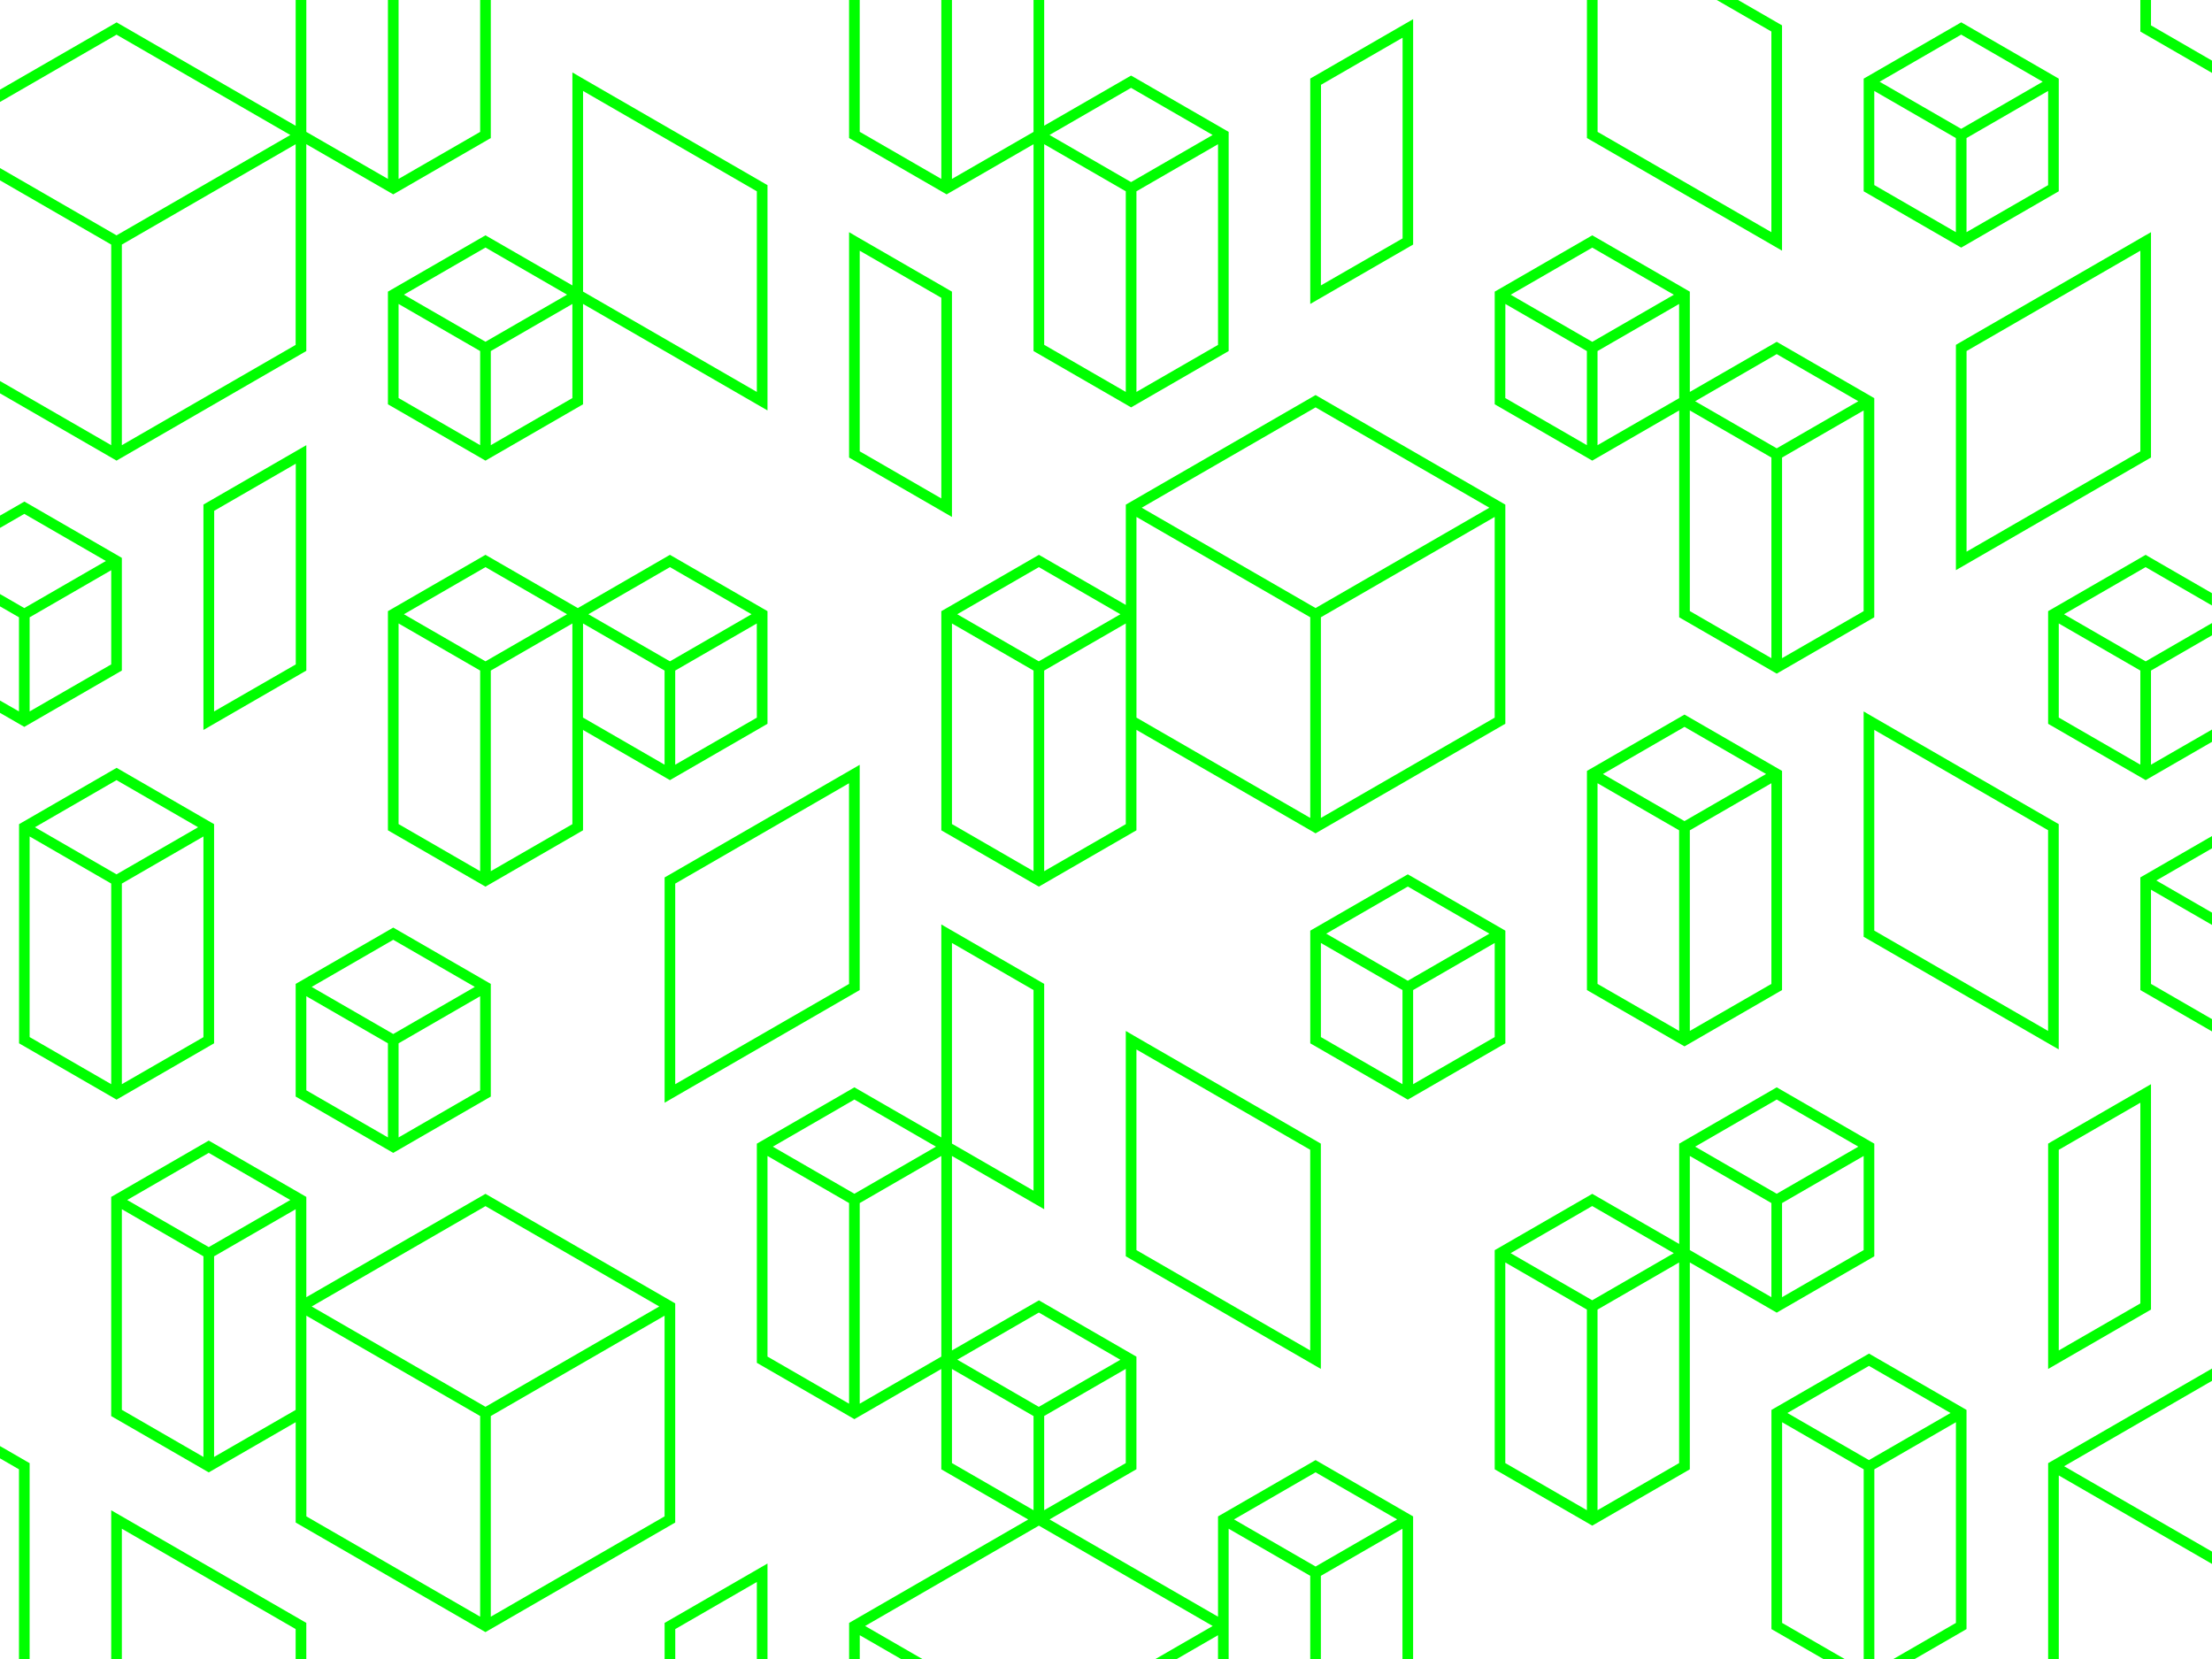 <svg xmlns="http://www.w3.org/2000/svg" viewBox="0 0 1038.48 778.86"><defs><style>.cls-1{fill:none;}.cls-2{fill:lime;}</style></defs><title>Element 65</title><g id="Ebene_2" data-name="Ebene 2"><g id="Ebene_1-2" data-name="Ebene 1"><polygon class="cls-1" points="403.62 659.04 441.92 636.92 441.92 542.7 403.62 564.81 403.62 659.04"/><polygon class="cls-1" points="401.12 516.25 362.82 538.37 401.12 560.48 439.42 538.37 401.12 516.25"/><polygon class="cls-1" points="360.32 636.92 398.62 659.04 398.62 564.81 360.32 542.7 360.32 636.92"/><polygon class="cls-1" points="576.83 717.7 576.83 778.86 615.13 778.86 615.13 739.81 576.83 717.7"/><polygon class="cls-1" points="485.22 464.81 446.92 442.7 446.92 536.92 485.22 559.04 485.22 464.81"/><polygon class="cls-1" points="446.92 686.92 485.22 709.04 485.22 664.81 446.92 642.7 446.92 686.92"/><polygon class="cls-1" points="836.63 667.7 836.63 761.92 865.97 778.86 874.93 778.86 874.93 689.81 836.63 667.7"/><polygon class="cls-1" points="579.33 713.37 617.63 735.48 655.93 713.37 617.63 691.25 579.33 713.37"/><polygon class="cls-1" points="528.53 642.7 490.22 664.81 490.22 709.04 528.53 686.92 528.53 642.7"/><polygon class="cls-1" points="487.72 616.25 449.42 638.37 487.72 660.48 526.03 638.37 487.72 616.25"/><polygon class="cls-1" points="620.13 739.81 620.13 778.86 658.43 778.86 658.43 717.7 620.13 739.81"/><polygon class="cls-1" points="49.71 263.37 11.41 241.25 0 247.84 0 278.89 11.41 285.48 49.71 263.37"/><polygon class="cls-1" points="552.46 778.86 571.81 778.86 571.81 767.69 552.46 778.86"/><polygon class="cls-1" points="918.24 667.7 879.93 689.81 879.93 778.86 888.89 778.86 918.24 761.92 918.24 667.7"/><polygon class="cls-1" points="52.21 114.82 0 84.67 0 178.88 52.21 209.03 52.21 114.82"/><polygon class="cls-1" points="52.21 267.7 13.91 289.81 13.91 334.04 52.21 311.92 52.21 267.7"/><polygon class="cls-1" points="8.91 289.81 0 284.67 0 328.89 8.91 334.04 8.91 289.81"/><polygon class="cls-1" points="487.72 716.25 406.14 763.36 432.99 778.86 542.46 778.86 569.31 763.36 487.72 716.25"/><polygon class="cls-1" points="0 684.66 0 778.86 8.91 778.86 8.91 689.81 0 684.66"/><polygon class="cls-1" points="403.64 778.86 422.99 778.86 403.64 767.69 403.64 778.86"/><polygon class="cls-1" points="317.02 764.81 317.02 778.86 355.32 778.86 355.32 742.7 317.02 764.81"/><polygon class="cls-1" points="57.21 717.7 57.21 778.86 138.8 778.86 138.8 764.8 57.21 717.7"/><polygon class="cls-1" points="136.3 63.38 54.71 16.28 0 47.87 0 78.9 54.71 110.49 136.3 63.38"/><polygon class="cls-1" points="834.13 516.25 795.83 538.37 834.13 560.48 872.44 538.37 834.13 516.25"/><polygon class="cls-1" points="836.63 609.04 874.94 586.92 874.94 542.7 836.63 564.81 836.63 609.04"/><polygon class="cls-1" points="793.33 484.04 831.63 461.92 831.63 367.7 793.33 389.81 793.33 484.04"/><polygon class="cls-1" points="750.03 709.04 788.33 686.92 788.33 592.7 750.03 614.81 750.03 709.04"/><polygon class="cls-1" points="747.53 566.25 709.23 588.37 747.53 610.48 785.83 588.37 747.53 566.25"/><polygon class="cls-1" points="829.13 363.37 790.83 341.25 752.53 363.37 790.83 385.48 829.13 363.37"/><polygon class="cls-1" points="793.33 586.92 831.63 609.04 831.63 564.81 793.33 542.7 793.33 586.92"/><polygon class="cls-1" points="923.24 109.03 961.54 86.92 961.54 42.7 923.24 64.81 923.24 109.03"/><polygon class="cls-1" points="959.04 38.37 920.74 16.25 882.43 38.37 920.74 60.48 959.04 38.37"/><polygon class="cls-1" points="57.21 661.92 95.51 684.04 95.51 589.81 57.21 567.7 57.21 661.92"/><polygon class="cls-1" points="961.52 389.8 879.93 342.69 879.93 436.9 961.52 484.01 961.52 389.8"/><polygon class="cls-1" points="1004.84 517.7 966.54 539.81 966.54 634.03 1004.84 611.92 1004.84 517.7"/><polygon class="cls-1" points="750.03 461.92 788.33 484.04 788.33 389.81 750.03 367.7 750.03 461.92"/><polygon class="cls-1" points="227.92 566.25 146.33 613.36 227.92 660.46 309.5 613.36 227.92 566.25"/><polygon class="cls-1" points="143.83 711.9 225.42 759 225.42 664.79 143.83 617.69 143.83 711.9"/><polygon class="cls-1" points="706.73 686.92 745.03 709.04 745.03 614.81 706.73 592.7 706.73 686.92"/><polygon class="cls-1" points="100.51 684.04 138.81 661.92 138.81 567.7 100.51 589.81 100.51 684.04"/><polygon class="cls-1" points="230.42 759 312 711.9 312 617.69 230.42 664.79 230.42 759"/><polygon class="cls-1" points="98.01 541.25 59.71 563.37 98.01 585.48 136.31 563.37 98.01 541.25"/><polygon class="cls-1" points="660.93 416.25 622.63 438.37 660.93 460.48 699.23 438.37 660.93 416.25"/><polygon class="cls-1" points="663.43 509.04 701.73 486.92 701.73 442.7 663.43 464.81 663.43 509.04"/><polygon class="cls-1" points="317.02 509.04 398.61 461.93 398.61 367.72 317.02 414.83 317.02 509.04"/><polygon class="cls-1" points="620.13 486.92 658.43 509.04 658.43 464.81 620.13 442.7 620.13 486.92"/><polygon class="cls-1" points="533.52 586.91 615.11 634.01 615.11 539.8 533.53 492.7 533.52 586.91"/><polygon class="cls-1" points="1004.84 117.69 923.25 164.8 923.25 259.01 1004.84 211.91 1004.84 117.69"/><polygon class="cls-1" points="187.12 186.92 225.42 209.04 225.42 164.81 187.12 142.7 187.12 186.92"/><polygon class="cls-1" points="355.32 89.81 273.73 42.7 273.73 136.91 355.32 184.02 355.32 89.81"/><polygon class="cls-1" points="230.42 209.04 268.72 186.92 268.72 142.7 230.42 164.81 230.42 209.04"/><polygon class="cls-1" points="441.92 139.81 403.62 117.7 403.62 211.92 441.92 234.04 441.92 139.81"/><polygon class="cls-1" points="189.62 138.37 227.92 160.48 266.22 138.37 227.92 116.25 189.62 138.37"/><polygon class="cls-1" points="485.22 314.81 446.92 292.7 446.92 386.92 485.22 409.04 485.22 314.81"/><polygon class="cls-1" points="839.13 663.37 877.43 685.48 915.74 663.37 877.43 641.25 839.13 663.37"/><polygon class="cls-1" points="526.02 288.37 487.72 266.25 449.42 288.37 487.72 310.48 526.02 288.37"/><polygon class="cls-1" points="53.46 11.23 54.71 10.5 55.96 11.23 138.81 59.06 138.81 0 0 0 0 42.09 53.46 11.23"/><polygon class="cls-1" points="225.42 61.92 225.42 0 187.12 0 187.12 84.04 225.42 61.92"/><path class="cls-1" d="M230.42,64.81l-1.25.72-43.3,25-1.25.72-1.25-.72L143.8,67.69v97.12l-1.25.72L56,215.52l-1.25.73-1.25-.73L0,184.66v57.41l10.16-5.87,1.25-.72,1.25.72,43.3,25,1.25.72v52.89l-1.25.72-43.3,25-1.25.72-1.25-.72L0,334.67V678.89l12.66,7.31,1.25.72v91.94h38.3V709L56,711.2l86.59,50,1.25.73v16.94H312V761.92l1.25-.72,43.3-25,3.75-2.16v44.82h38.32V761.92l1.25-.73,82.83-47.82-39.55-22.84-1.25-.72V642.7l-39.55,22.83-1.25.72-1.25-.72-43.3-25-1.25-.72V536.92l1.25-.72,43.3-25,1.25-.72,1.25.72L441.92,534V434l3.75,2.16,43.3,25,1.25.72V567.7l-3.75-2.17L446.92,542.7V634l39.55-22.84,1.25-.72,1.25.72,43.31,25,1.25.72v52.89l-1.25.72-39.56,22.84L571.83,759V711.92l1.25-.72,43.3-25,1.25-.72,1.25.72,43.3,25,1.25.72v66.94H856l-23.09-13.33-1.25-.72V661.92l1.25-.72,43.3-25,1.25-.72,1.25.72,43.3,25,1.25.72V764.81l-1.25.72-23.09,13.33h62.66v-92l1.25-.72,75.68-43.69V484.23l-32.39-18.7-1.25-.72V411.92l1.25-.72,32.39-18.7V348.27l-29.89,17.26-1.25.72-1.25-.72-43.3-25-1.25-.72V286.92l1.25-.72,43.3-25,1.25-.72,1.25.72,29.89,17.26V34.23l-32.39-18.7-1.25-.72V0H816l19.39,11.19,1.25.72V117.67l-3.75-2.16-86.59-50L745,64.79V0H490.22V59L529.78,36.2l1.25-.72,1.25.72,43.3,25,1.25.72V164.81l-1.25.72-43.3,25-1.25.72-1.25-.72-43.31-25-1.25-.72V67.7L445.67,90.53l-1.25.72-1.25-.72-43.3-25-1.25-.72V0H230.42V64.81Zm-48.3,323.56V286.92l1.25-.72,43.3-25,1.25-.72,1.25.72,42.05,24.28,42-24.28,1.25-.72,1.25.72,43.3,25,1.25.72v52.89l-1.25.72-43.3,25-1.25.72-1.25-.72L273.72,342.7v47.11l-1.25.72-43.3,25-1.25.72-1.25-.72-43.3-25-1.25-.72Zm48.3,73.55v52.89l-1.25.72-43.3,25-1.25.72-1.25-.72-43.31-25-1.25-.72V461.92l1.25-.72,43.31-25,1.25-.72,1.25.72,43.3,25ZM95.51,338.37V236.92l1.25-.72,43.3-25,3.75-2.16V314.81l-1.25.72-43.3,25-3.75,2.17ZM10.16,490.53l-1.25-.72V386.92l1.25-.72,43.3-25,1.25-.72,1.25.72,43.3,25,1.25.72V489.81l-1.25.72-43.3,25-1.25.72-1.25-.72ZM317,613.36V714.79l-1.25.72-86.59,50-1.25.72-1.25-.72-86.59-50-1.25-.72v-47.1L99.26,690.53l-1.25.72-1.25-.72-43.3-25-1.25-.72V561.92l1.25-.72,43.3-25,1.25-.72,1.25.72,43.3,25,1.25.72V609l82.86-47.84,1.25-.72,1.25.72,86.59,50,1.25.73Zm86.6-250V464.82l-1.25.72-86.59,50L312,517.7V411.94l1.25-.72,86.59-50,3.75-2.17Zm216.5,175V642.67l-3.75-2.16-86.58-50-1.25-.72V484l3.75,2.16,86.58,50,1.25.73Zm42.07-22.83-1.25.72-1.25-.72-43.3-25-1.25-.72V436.92l1.25-.72,43.3-25,1.25-.72,1.25.72,43.3,25,1.25.72v52.89l-1.25.72Zm217.76,22.84v51.44l-1.25.72-43.31,25-1.25.72-1.25-.72L793.33,592.7v97.11l-1.25.72-43.3,25-1.25.72-1.25-.72-43.3-25-1.25-.72V586.92l1.25-.72,43.3-25,1.25-.72,1.25.72L788.33,584V536.92l1.25-.72,43.3-25,1.25-.72,1.25.72,43.31,25,1.25.72ZM745,464.81V361.92l1.25-.72,43.3-25,1.25-.72,1.25.72,43.3,25,1.25.72V464.81l-1.25.72-43.3,25-1.25.72-1.25-.72-43.3-25Zm261.06,46.39,3.75-2.16V614.81l-1.25.72-43.3,25-3.75,2.17V536.92l1.25-.72Zm-40.82-125,1.25.72V492.67l-3.75-2.16-86.59-50-1.25-.72V334l3.75,2.16Zm40.82-275,3.75-2.16V214.79l-1.25.72-86.59,50-3.75,2.16V161.91l1.25-.72ZM874.93,88.37V36.92l1.25-.72,43.3-25,1.25-.72,1.25.72,43.31,25,1.25.72V89.81l-1.25.72-43.31,25-1.25.72-1.25-.72-43.3-25-1.25-.72Zm-173.2,100V136.92l1.25-.72,43.3-25,1.25-.72,1.25.72,43.3,25,1.25.72V184l39.55-22.84,1.25-.72,1.25.72,43.3,25,1.25.72V289.81l-1.25.72-43.3,25-1.25.72-1.25-.72-43.3-25-1.25-.72V192.7l-39.55,22.83-1.25.72-1.25-.72-43.3-25-1.25-.72Zm-86.6-50V36.92l1.25-.72,43.3-25L663.43,9V114.81l-1.25.72-43.3,25-3.75,2.17ZM486.47,261.2l1.25-.72,1.25.72L528.54,284V236.92l1.25-.73,86.59-50,1.25-.72,1.25.72,86.59,50,1.25.73V339.79l-1.25.72-86.59,50-1.25.72-1.25-.72-82.85-47.84v47.15l-1.25.72-43.31,25-1.25.72-1.25-.72-43.3-25-1.25-.72V286.92l1.25-.72Zm-87.85-47.83V109l3.75,2.16,43.3,25,1.25.72V242.7l-3.75-2.17-43.3-25-1.25-.72Zm-129.89-175V34l3.75,2.17,86.59,50,1.25.72V192.68l-3.75-2.16-82.85-47.84v47.13l-1.25.72-43.3,25-1.25.72-1.25-.72-43.3-25-1.25-.72V136.92l1.25-.72,43.3-25,1.25-.72,1.25.72L268.73,134Z"/><polygon class="cls-1" points="182.12 84.04 182.12 0 143.81 0 143.81 61.92 182.12 84.04"/><polygon class="cls-1" points="57.21 209.03 138.8 161.92 138.8 67.71 57.21 114.82 57.21 209.03"/><polygon class="cls-1" points="831.63 214.81 793.33 192.69 793.33 286.92 831.63 309.04 831.63 214.81"/><polygon class="cls-1" points="785.83 138.37 747.53 116.25 709.23 138.37 747.53 160.48 785.83 138.37"/><polygon class="cls-1" points="750.03 209.03 788.33 186.92 788.33 186.92 788.33 142.7 750.03 164.81 750.03 209.03"/><polygon class="cls-1" points="872.43 188.37 834.13 166.25 795.83 188.37 834.13 210.48 872.43 188.37"/><polygon class="cls-1" points="836.63 309.04 874.93 286.92 874.93 192.69 836.63 214.81 836.63 309.04"/><polygon class="cls-1" points="615.13 289.79 533.54 242.69 533.54 336.9 615.13 384 615.13 289.79"/><polygon class="cls-1" points="490.22 409.04 528.52 386.92 528.52 292.7 490.22 314.81 490.22 409.04"/><polygon class="cls-1" points="699.22 238.36 617.63 191.25 536.04 238.36 617.63 285.46 699.22 238.36"/><polygon class="cls-1" points="658.43 17.7 620.13 39.81 620.13 134.04 658.43 111.92 658.43 17.7"/><polygon class="cls-1" points="745.03 164.81 706.73 142.7 706.73 186.92 745.03 209.03 745.03 164.81"/><polygon class="cls-1" points="620.13 384 701.72 336.9 701.72 242.69 620.13 289.79 620.13 384"/><polygon class="cls-1" points="918.24 64.81 879.93 42.7 879.93 86.92 918.24 109.03 918.24 64.81"/><polygon class="cls-1" points="225.42 314.81 187.12 292.7 187.12 386.92 225.42 409.04 225.42 314.81"/><polygon class="cls-1" points="266.22 288.37 227.92 266.25 189.62 288.37 227.92 310.48 266.22 288.37"/><polygon class="cls-1" points="1038.48 428.46 1038.48 398.27 1012.34 413.37 1038.48 428.46"/><polygon class="cls-1" points="143.81 511.92 182.12 534.04 182.12 489.81 143.81 467.7 143.81 511.92"/><polygon class="cls-1" points="969.04 288.37 1007.34 310.48 1038.48 292.5 1038.48 284.23 1007.34 266.25 969.04 288.37"/><polygon class="cls-1" points="1009.84 359.04 1038.48 342.5 1038.48 298.27 1009.84 314.81 1009.84 359.04"/><polygon class="cls-1" points="187.12 534.04 225.42 511.92 225.42 467.7 187.12 489.81 187.12 534.04"/><polygon class="cls-1" points="138.81 217.7 100.51 239.81 100.51 334.04 138.81 311.92 138.81 217.7"/><polygon class="cls-1" points="1009.84 461.92 1038.48 478.46 1038.48 434.23 1009.84 417.69 1009.84 461.92"/><polygon class="cls-1" points="184.62 441.25 146.31 463.37 184.62 485.48 222.92 463.37 184.62 441.25"/><polygon class="cls-1" points="312.02 314.81 273.72 292.7 273.72 336.92 312.02 359.04 312.02 314.81"/><polygon class="cls-1" points="569.33 63.37 531.03 41.25 492.72 63.37 531.03 85.48 569.33 63.37"/><polygon class="cls-1" points="317.02 359.04 355.32 336.92 355.32 292.7 317.02 314.81 317.02 359.04"/><polygon class="cls-1" points="528.53 89.81 490.22 67.7 490.22 161.92 528.53 184.04 528.53 89.81"/><polygon class="cls-1" points="966.54 336.92 1004.84 359.04 1004.84 314.81 966.54 292.69 966.54 336.92"/><polygon class="cls-1" points="831.62 109.01 831.62 14.8 805.98 0 750.03 0 750.03 61.91 831.62 109.01"/><polygon class="cls-1" points="230.42 409.04 268.72 386.92 268.72 292.7 230.42 314.81 230.42 409.04"/><polygon class="cls-1" points="441.92 84.04 441.92 0 403.62 0 403.62 61.92 441.92 84.04"/><polygon class="cls-1" points="533.53 184.04 571.83 161.92 571.83 67.7 533.53 89.81 533.53 184.04"/><polygon class="cls-1" points="485.22 61.92 485.23 61.92 485.23 0 446.92 0 446.92 84.04 485.22 61.92"/><polygon class="cls-1" points="352.82 288.37 314.52 266.25 276.22 288.37 314.52 310.48 352.82 288.37"/><polygon class="cls-1" points="93.01 388.37 54.71 366.25 16.41 388.37 54.71 410.48 93.01 388.37"/><polygon class="cls-1" points="1038.48 728.44 1038.48 648.27 969.05 688.36 1038.48 728.44"/><polygon class="cls-1" points="13.91 486.92 52.21 509.04 52.21 414.81 13.91 392.7 13.91 486.92"/><polygon class="cls-1" points="57.21 509.04 95.51 486.92 95.51 392.7 57.21 414.81 57.21 509.04"/><polygon class="cls-1" points="966.55 778.86 1038.48 778.86 1038.48 734.22 966.55 692.69 966.55 778.86"/><polygon class="cls-1" points="1038.48 28.46 1038.48 0 1009.84 0 1009.84 11.92 1038.48 28.46"/><path class="cls-2" d="M706.73,489.81V436.92l-1.25-.72-43.3-25-1.25-.72-1.25.72-43.3,25-1.25.72v52.89l1.25.72,43.3,25,1.25.72,1.25-.72,43.3-25ZM658.43,509l-38.3-22.12V442.7l38.3,22.11Zm2.5-48.56-38.3-22.11,38.3-22.12,38.3,22.12Zm40.8,26.44L663.43,509V464.81l38.3-22.11Z"/><path class="cls-2" d="M1007.34,260.48l-1.25.72-43.3,25-1.25.72v52.89l1.25.72,43.3,25,1.25.72,1.25-.72,29.89-17.26V342.5L1009.84,359V314.81l28.64-16.54V292.5l-31.14,18L969,288.37l38.3-22.12,31.14,18v-5.77l-29.89-17.26Zm-2.5,54.33V359l-38.3-22.12V292.7Z"/><path class="cls-2" d="M227.92,110.48l-1.25.72-43.3,25-1.25.72v52.89l1.25.72,43.3,25,1.25.72,1.25-.72,43.3-25,1.25-.72V142.68l82.85,47.84,3.75,2.16V86.92l-1.25-.72-86.59-50L268.73,34V134L229.17,111.2ZM273.73,42.7l81.59,47.11V184l-81.59-47.1ZM225.42,209l-38.3-22.12V142.7l38.3,22.11Zm43.3-22.12L230.42,209V164.81l38.3-22.11Zm-40.8-26.44-38.3-22.11,38.3-22.12,38.3,22.12Z"/><path class="cls-2" d="M835.38,511.2l-1.25-.72-1.25.72-43.3,25-1.25.72V584L748.78,561.2l-1.25-.72-1.25.72-43.3,25-1.25.72V689.81l1.25.72,43.3,25,1.25.72,1.25-.72,43.3-25,1.25-.72V592.7l39.55,22.83,1.25.72,1.25-.72,43.31-25,1.25-.72V536.92l-1.25-.72ZM745,709l-38.3-22.12V592.7L745,614.81Zm2.5-98.56-38.3-22.11,38.3-22.12,38.3,22.12Zm40.8,76.44L750,709V614.81l38.3-22.11ZM831.63,609l-38.3-22.12V542.7l38.3,22.11Zm2.5-48.56-38.3-22.11,38.3-22.12,38.31,22.12Zm40.81,26.44L836.63,609V564.81l38.31-22.11Z"/><path class="cls-2" d="M746.28,215.53l1.25.72,1.25-.72,39.55-22.83v97.11l1.25.72,43.3,25,1.25.72,1.25-.72,43.3-25,1.25-.72V186.92l-1.25-.72-43.3-25-1.25-.72-1.25.72L793.33,184V136.92l-1.25-.72-43.3-25-1.25-.72-1.25.72-43.3,25-1.25.72v52.89l1.25.72Zm128.65,71.39L836.63,309V214.81l38.3-22.11Zm-40.8-120.67,38.3,22.12-38.3,22.11-38.3-22.11Zm-40.8,26.45,38.3,22.11V309l-38.3-22.12Zm-5-5.78h0L750,209V164.81l38.3-22.11Zm-40.8-70.67,38.3,22.12-38.3,22.11-38.3-22.11Zm-40.8,26.45L745,164.81V209l-38.3-22.12Z"/><path class="cls-2" d="M919.48,115.53l1.25.72,1.25-.72,43.31-25,1.25-.72V36.92l-1.25-.72L922,11.2l-1.25-.72-1.25.72-43.3,25-1.25.72V89.81l1.25.72Zm42.06-28.61L923.23,109V64.81L961.54,42.7ZM920.73,16.25,959,38.37,920.73,60.48l-38.3-22.11ZM879.93,42.7l38.3,22.11V109l-38.3-22.12Z"/><path class="cls-2" d="M226.67,415.53l1.25.72,1.25-.72,43.3-25,1.25-.72V342.7l39.55,22.83,1.25.72,1.25-.72,43.3-25,1.25-.72V286.92l-1.25-.72-43.3-25-1.25-.72-1.25.72-42,24.28L229.17,261.2l-1.25-.72-1.25.72-43.3,25-1.25.72V389.81l1.25.72Zm128.65-78.61L317,359V314.81l38.3-22.11Zm-40.8-70.67,38.3,22.12-38.3,22.11-38.3-22.11Zm-40.8,26.45L312,314.81V359l-38.3-22.12Zm-5,94.22L230.42,409V314.81l38.3-22.11Zm-40.8-120.67,38.3,22.12-38.3,22.11-38.3-22.11Zm-40.8,26.45,38.3,22.11V409l-38.3-22.12Z"/><path class="cls-2" d="M185.87,436.2l-1.25-.72-1.25.72-43.31,25-1.25.72v52.89l1.25.72,43.31,25,1.25.72,1.25-.72,43.3-25,1.25-.72V461.92l-1.25-.72ZM182.12,534l-38.31-22.12V467.7l38.31,22.11Zm2.5-48.56-38.31-22.11,38.31-22.12,38.3,22.12Zm40.8,26.44L187.12,534V489.81l38.3-22.11Z"/><polygon class="cls-2" points="1004.84 411.92 1004.84 413.37 1004.84 463.37 1004.84 464.81 1006.09 465.53 1038.48 484.23 1038.48 478.46 1009.84 461.92 1009.84 417.69 1038.48 434.23 1038.48 428.46 1012.34 413.37 1038.48 398.27 1038.48 392.5 1006.09 411.2 1004.84 411.92"/><path class="cls-2" d="M11.41,341.25l1.25-.72,43.3-25,1.25-.72V261.92L56,261.2l-43.3-25-1.25-.72-1.25.72L0,242.07v5.77l11.41-6.59,38.3,22.12-38.3,22.11L0,278.89v5.78l8.91,5.14V334L0,328.89v5.78l10.16,5.86Zm2.5-51.44,38.3-22.11v44.22L13.91,334Z"/><path class="cls-2" d="M441.92,286.92V389.81l1.25.72,43.3,25,1.25.72,1.25-.72,43.31-25,1.25-.72V342.66l82.85,47.84,1.25.72,1.25-.72,86.59-50,1.25-.72V236.92l-1.25-.73-86.59-50-1.25-.72-1.25.72-86.59,50-1.25.73V284L489,261.2l-1.25-.72-1.25.72-43.3,25Zm259.8,50L620.13,384V289.79l81.59-47.1ZM617.63,191.25l81.59,47.11-81.59,47.1L536,238.36Zm-84.09,51.44,81.59,47.1V384l-81.59-47.1Zm-5,144.23L490.22,409V314.81l38.31-22.11ZM487.72,266.25,526,288.37l-38.31,22.11-38.3-22.11Zm-40.8,26.45,38.3,22.11V409l-38.3-22.12Z"/><polygon class="cls-2" points="961.55 686.91 961.55 688.36 961.55 778.86 966.55 778.86 966.55 692.69 1038.48 734.22 1038.48 728.44 969.05 688.36 1038.48 648.27 1038.48 642.5 962.8 686.19 961.55 686.91"/><path class="cls-2" d="M229.17,561.2l-1.25-.72-1.25.72L143.81,609V561.92l-1.25-.72-43.3-25L98,535.48l-1.25.72-43.3,25-1.25.72V664.81l1.25.72,43.3,25,1.25.72,1.25-.72,39.57-22.84v47.1l1.25.72,86.59,50,1.25.72,1.25-.72,86.59-50,1.25-.72V611.92l-1.25-.73ZM95.51,684l-38.3-22.12V567.7l38.3,22.11ZM98,585.48l-38.3-22.11L98,541.25l38.3,22.12Zm40.8,76.44L100.51,684V589.81l38.3-22.11ZM225.42,759l-81.59-47.1V617.69l81.59,47.1Zm2.5-98.54-81.59-47.1,81.59-47.11,81.59,47.11ZM312,711.9,230.42,759V664.79L312,617.69Z"/><path class="cls-2" d="M790.83,491.25l1.25-.72,43.3-25,1.25-.72V361.92l-1.25-.72-43.3-25-1.25-.72-1.25.72-43.3,25-1.25.72V464.81l1.25.72,43.3,25Zm40.8-29.33L793.33,484V389.81l38.3-22.11Zm-40.8-120.67,38.3,22.12-38.3,22.11-38.3-22.11ZM788.33,484,750,461.92V367.7l38.3,22.11Z"/><path class="cls-2" d="M54.71,516.25l1.25-.72,43.3-25,1.25-.72V386.92l-1.25-.72L56,361.2l-1.25-.72-1.25.72-43.3,25-1.25.72V489.81l1.25.72,43.3,25Zm40.8-29.33L57.21,509V414.81l38.3-22.11ZM54.71,366.25,93,388.37l-38.3,22.11-38.3-22.11ZM52.21,509l-38.3-22.12V392.7l38.3,22.11Z"/><path class="cls-2" d="M56,11.23l-1.25-.73-1.25.73L0,42.09v5.78L54.71,16.28l81.59,47.1L54.71,110.49,0,78.9v5.77l52.21,30.15V209L0,178.88v5.78l53.46,30.86,1.25.73,1.25-.73,86.59-50,1.25-.72V67.69l39.57,22.84,1.25.72,1.25-.72,43.3-25,1.25-.72V0h-5V61.92L187.12,84V0h-5V84L143.81,61.92V0h-5V59.06ZM138.8,161.92,57.21,209V114.82L138.8,67.71Z"/><path class="cls-2" d="M663.43,711.92l-1.25-.72-43.3-25-1.25-.72-1.25.72-43.3,25-1.25.72V759l-79.11-45.67,39.56-22.84,1.25-.72V636.92l-1.25-.72L489,611.2l-1.25-.72-1.25.72L446.92,634V542.7l39.55,22.83,3.75,2.17V461.92L489,461.2l-43.3-25L441.92,434V534L402.37,511.2l-1.25-.72-1.25.72-43.3,25-1.25.72V639.81l1.25.72,43.3,25,1.25.72,1.25-.72,39.55-22.83v47.11l1.25.72,39.55,22.84-82.83,47.82-1.25.73v16.94h5V767.69L423,778.86h10l-26.85-15.5,81.58-47.11,81.59,47.11-26.85,15.5h10l19.35-11.17v11.17h5V717.7l38.3,22.11v39.05h5V739.81l38.3-22.11v61.16h5V711.92ZM446.92,442.7l38.3,22.11V559l-38.3-22.12ZM398.62,659l-38.3-22.12V542.7l38.3,22.11Zm2.5-98.56-38.3-22.11,38.3-22.12,38.3,22.12Zm40.8,76.44L403.62,659V564.81l38.3-22.11ZM485.22,709l-38.3-22.12V642.7l38.3,22.11Zm-35.8-70.67,38.3-22.12L526,638.37l-38.31,22.11Zm40.8,26.44,38.31-22.11v44.22L490.22,709Zm127.41,70.67-38.3-22.11,38.3-22.12,38.3,22.12Z"/><path class="cls-2" d="M923.23,764.81V661.92L922,661.2l-43.3-25-1.25-.72-1.25.72-43.3,25-1.25.72V764.81l1.25.72L856,778.86h10l-29.34-16.94V667.7l38.3,22.11v89.05h5V689.81l38.3-22.11v94.22l-29.34,16.94h10L922,765.53Zm-45.8-79.33-38.3-22.11,38.3-22.12,38.3,22.12Z"/><path class="cls-2" d="M398.62,64.81l1.25.72,43.3,25,1.25.72,1.25-.72L485.22,67.7v97.11l1.25.72,43.31,25,1.25.72,1.25-.72,43.3-25,1.25-.72V61.92l-1.25-.72-43.3-25L531,35.48l-1.25.72L490.22,59V0h-5V61.92h0L446.92,84V0h-5V84l-38.3-22.12V0h-5V64.81Zm173.21,97.11L533.53,184V89.81l38.3-22.11ZM531,41.25l38.3,22.12L531,85.48,492.72,63.37ZM490.22,67.7l38.31,22.11V184l-38.31-22.12Z"/><path class="cls-2" d="M443.17,240.53l3.75,2.17V136.92l-1.25-.72-43.3-25L398.62,109V214.81l1.25.72ZM403.62,117.7l38.3,22.11V234l-38.3-22.12Z"/><polygon class="cls-2" points="1004.84 14.81 1006.09 15.53 1038.48 34.23 1038.48 28.46 1009.84 11.92 1009.84 0 1004.84 0 1004.84 13.37 1004.84 14.81"/><polygon class="cls-2" points="13.91 686.92 12.66 686.2 0 678.89 0 684.66 8.91 689.81 8.91 778.86 13.91 778.86 13.91 688.37 13.91 686.92"/><path class="cls-2" d="M532.28,486.2,528.53,484V589.79l1.25.72,86.58,50,3.75,2.16V536.92l-1.25-.73ZM615.11,634l-81.58-47.1V492.7l81.58,47.1Z"/><path class="cls-2" d="M874.93,334V439.79l1.25.72,86.59,50,3.75,2.16V386.91l-1.25-.72-86.59-50Zm5,8.66,81.59,47.1V484l-81.59-47.1Z"/><polygon class="cls-2" points="143.8 761.91 142.55 761.19 55.96 711.2 52.21 709.04 52.21 713.37 52.21 778.86 57.21 778.86 57.21 717.7 138.8 764.8 138.8 778.86 143.8 778.86 143.8 763.36 143.8 761.91"/><polygon class="cls-2" points="745.03 64.79 746.28 65.52 832.87 115.51 836.62 117.67 836.62 113.34 836.62 13.36 836.62 11.91 835.37 11.19 815.98 0 805.98 0 831.62 14.8 831.62 109.01 750.03 61.91 750.03 0 745.03 0 745.03 63.35 745.03 64.79"/><path class="cls-2" d="M961.54,536.92V642.7l3.75-2.17,43.3-25,1.25-.72V509l-3.75,2.16-43.3,25Zm5,2.89,38.3-22.11v94.22L966.54,634Z"/><path class="cls-2" d="M142.56,315.53l1.25-.72V209l-3.75,2.16-43.3,25-1.25.72V342.7l3.75-2.17Zm-42-75.72,38.3-22.11v94.22L100.51,334Z"/><polygon class="cls-2" points="360.32 734.04 356.57 736.2 313.27 761.2 312.02 761.92 312.02 763.37 312.02 778.86 317.02 778.86 317.02 764.81 355.32 742.7 355.32 778.86 360.32 778.86 360.32 738.37 360.32 734.04"/><path class="cls-2" d="M662.18,115.53l1.25-.72V9l-3.75,2.16-43.3,25-1.25.72V142.7l3.75-2.17Zm-42-75.72,38.3-22.11v94.22L620.13,134Z"/><path class="cls-2" d="M918.25,161.91V267.67l3.75-2.16,86.59-50,1.25-.72V109l-3.75,2.16-86.59,50Zm5,2.89,81.59-47.1v94.21L923.25,259Z"/><path class="cls-2" d="M313.27,411.22l-1.25.72V517.7l3.75-2.17,86.59-50,1.25-.72V359.06l-3.75,2.17Zm85.34,50.71L317,509V414.83l81.59-47.11Z"/></g></g></svg>